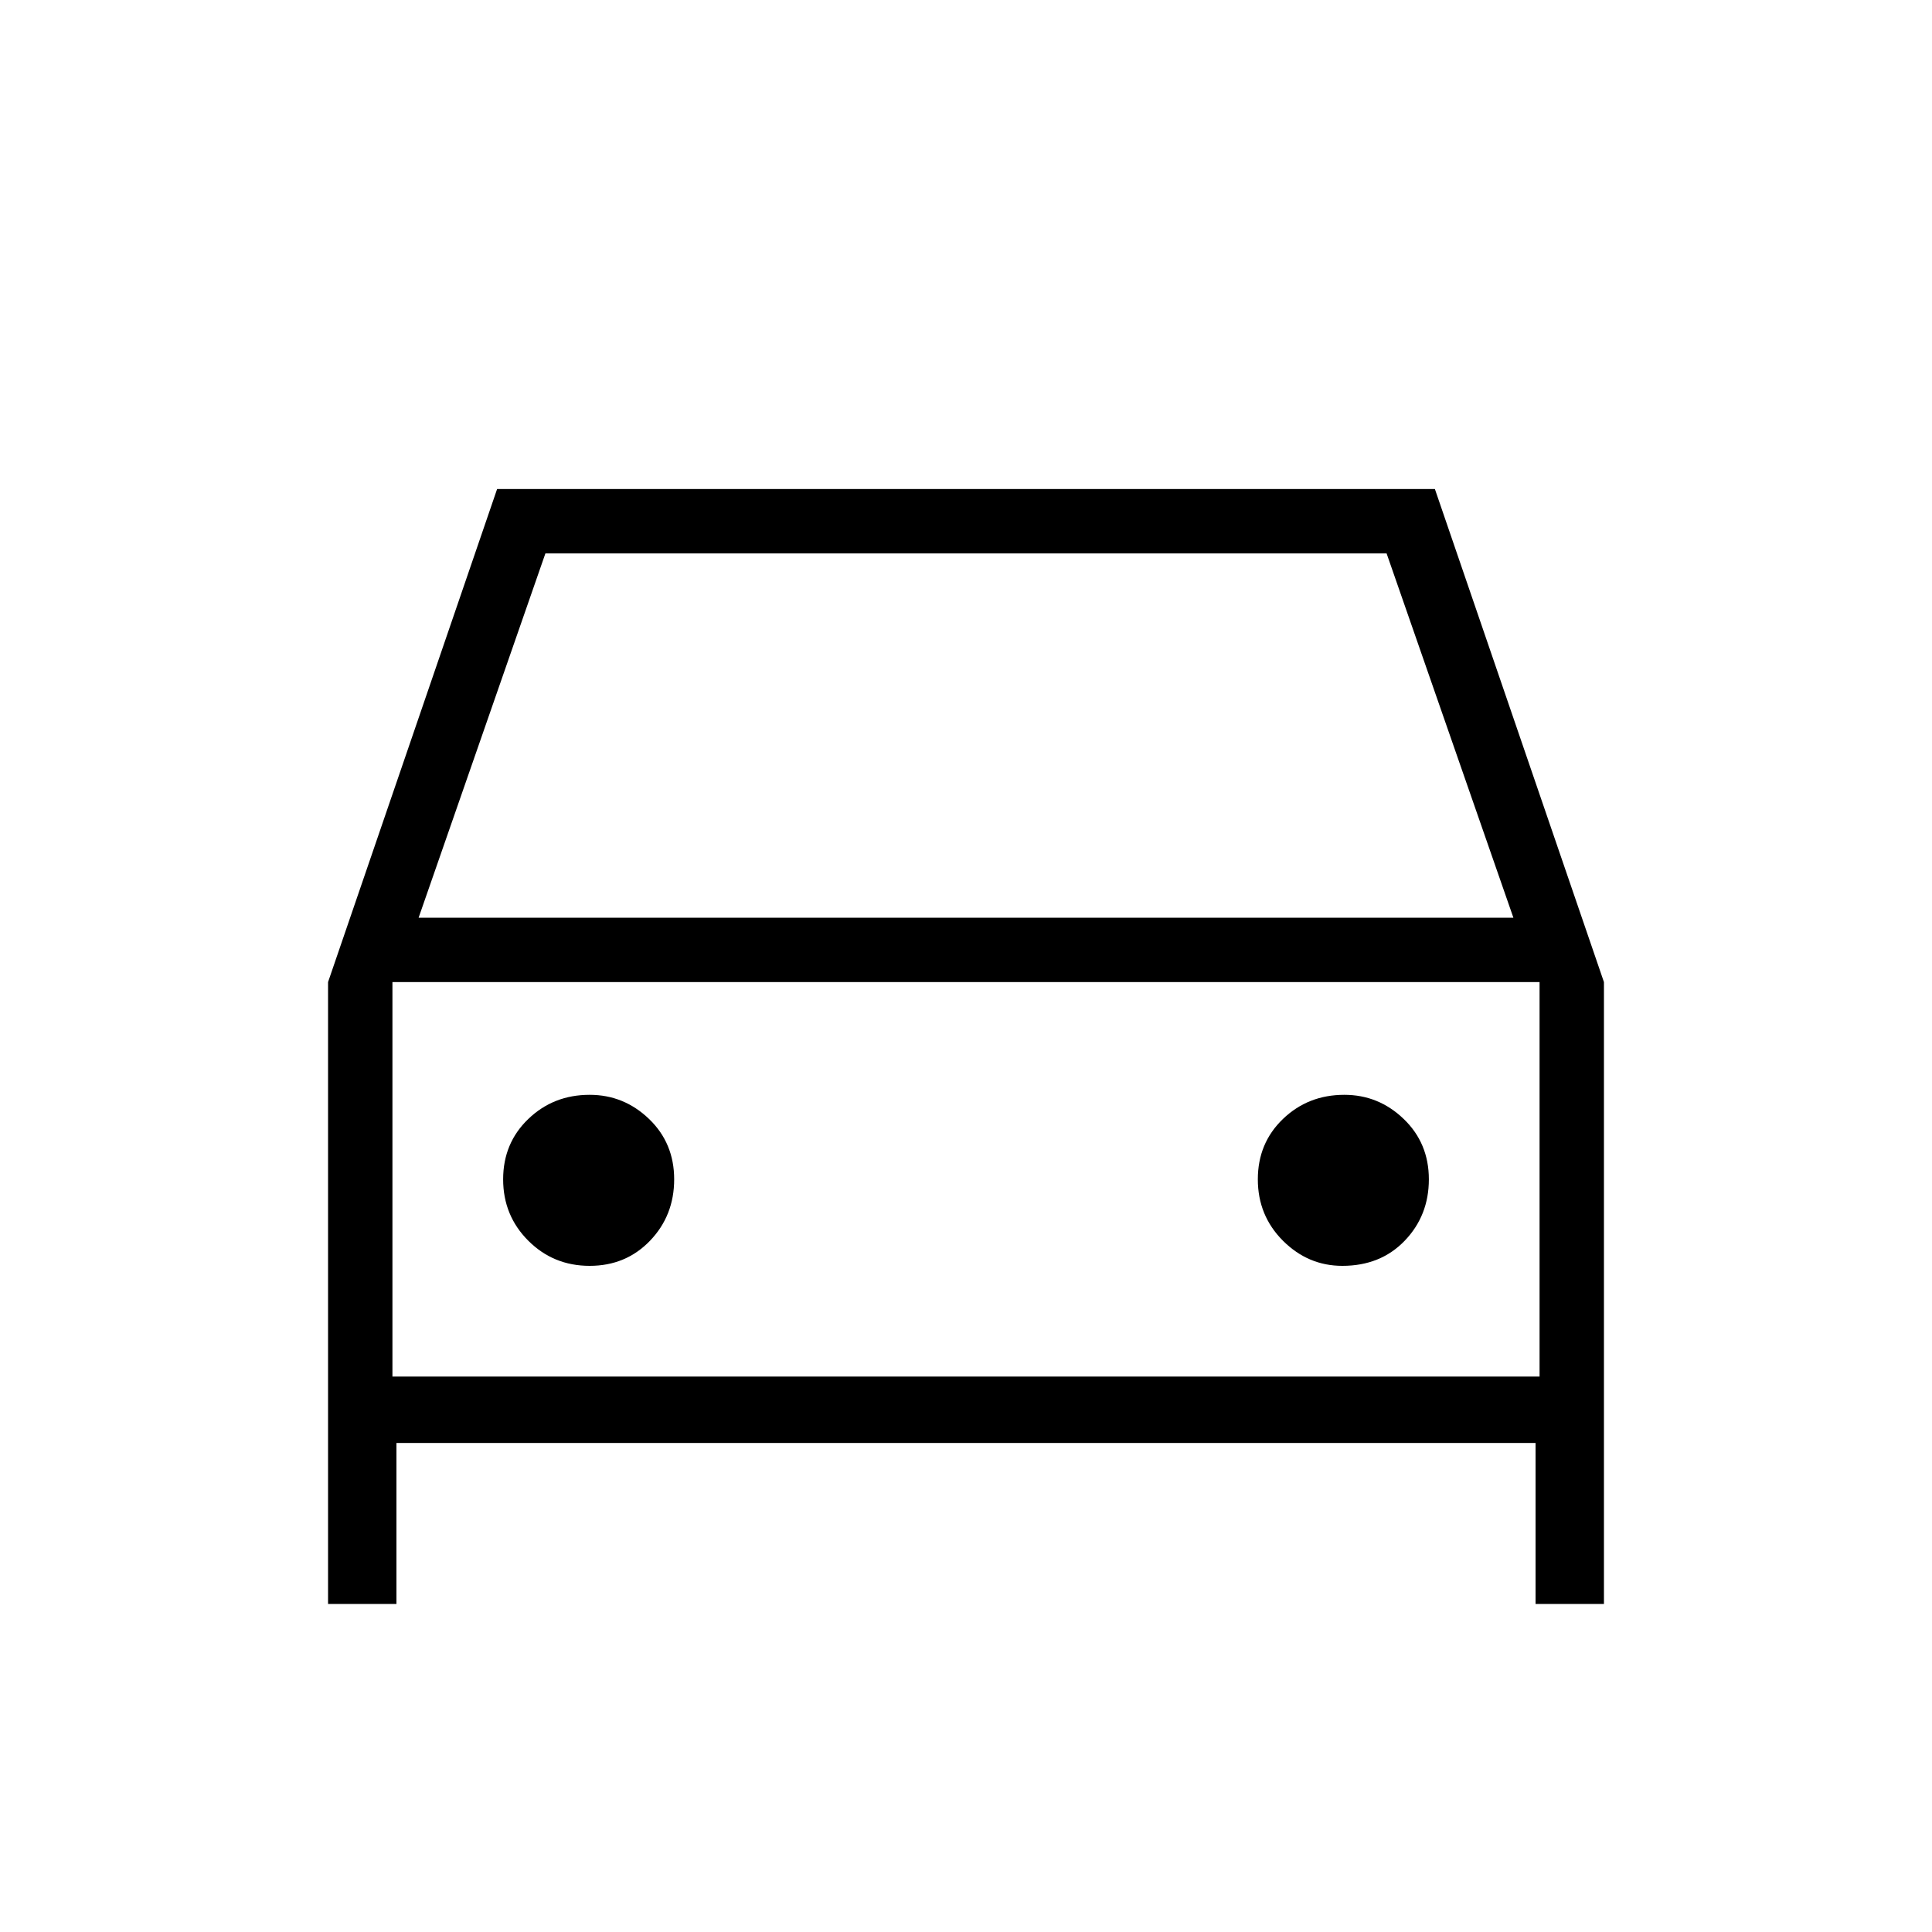 <svg xmlns="http://www.w3.org/2000/svg" height="40" width="40"><path d="M8.208 29.875V33.208H6.792V20.333L10.292 10.125H29.708L33.208 20.333V33.208H31.792V29.875ZM8.667 19H31.333L28.708 11.458H11.292ZM8.125 20.333V28.5ZM12.208 26.208Q12.958 26.208 13.458 25.688Q13.958 25.167 13.958 24.417Q13.958 23.667 13.438 23.167Q12.917 22.667 12.208 22.667Q11.458 22.667 10.938 23.167Q10.417 23.667 10.417 24.417Q10.417 25.167 10.938 25.688Q11.458 26.208 12.208 26.208ZM27.792 26.208Q28.583 26.208 29.083 25.688Q29.583 25.167 29.583 24.417Q29.583 23.667 29.062 23.167Q28.542 22.667 27.833 22.667Q27.083 22.667 26.562 23.167Q26.042 23.667 26.042 24.417Q26.042 25.167 26.562 25.688Q27.083 26.208 27.792 26.208ZM8.125 28.5H31.875V20.333H8.125Z"/></svg>